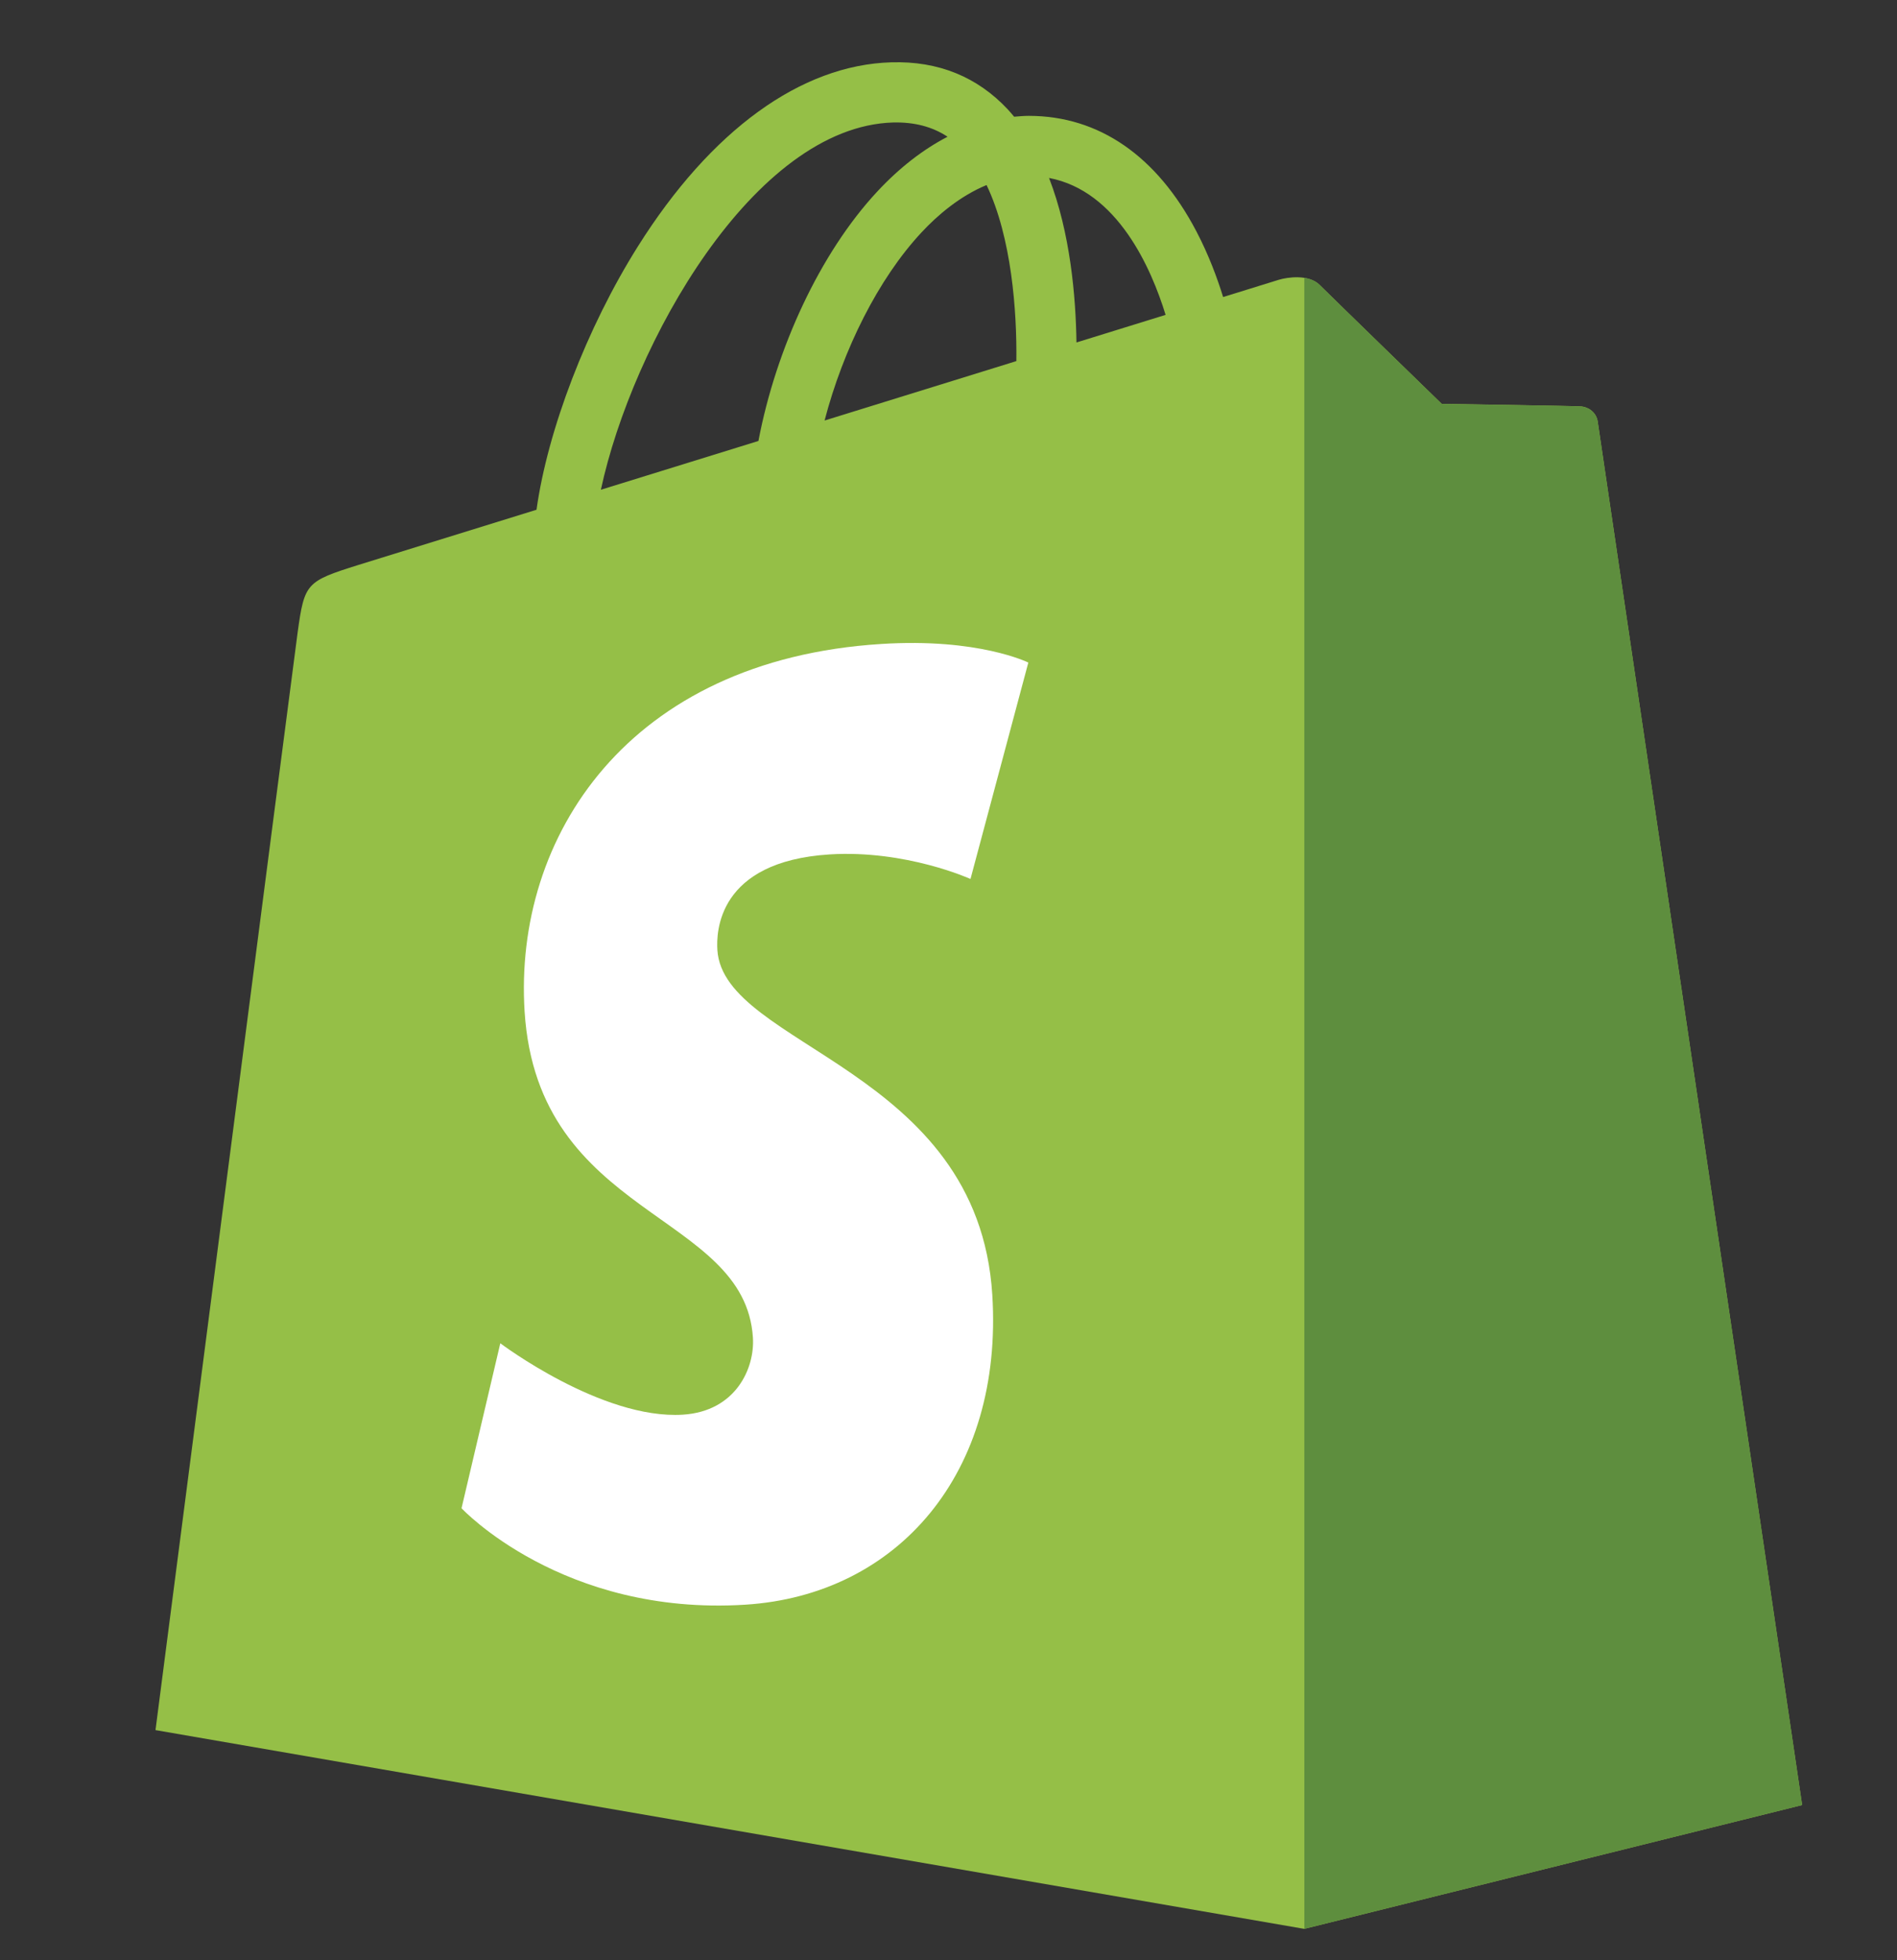 <svg width="61" height="63" viewBox="0 0 61 63" fill="none" xmlns="http://www.w3.org/2000/svg">
<rect x="0" y="0" width="61" height="63" fill="#333333" stroke="none"/>
<path d="M51.376 13.553C51.334 13.25 51.069 13.082 50.85 13.064C50.632 13.046 46.36 12.981 46.36 12.981C46.36 12.981 42.788 9.512 42.435 9.159C42.082 8.806 41.393 8.912 41.125 8.992C41.122 8.994 40.454 9.2 39.331 9.548C39.143 8.939 38.866 8.19 38.472 7.438C37.2 5.011 35.337 3.727 33.087 3.724C33.084 3.724 33.082 3.724 33.078 3.724C32.922 3.724 32.767 3.739 32.611 3.752C32.544 3.672 32.478 3.594 32.408 3.518C31.427 2.469 30.171 1.958 28.664 2.003C25.758 2.086 22.863 4.185 20.516 7.914C18.864 10.537 17.608 13.833 17.252 16.385C13.914 17.419 11.58 18.141 11.529 18.158C9.844 18.687 9.791 18.739 9.571 20.327C9.408 21.527 5 55.611 5 55.611L41.939 62L57.949 58.02C57.949 58.02 51.417 13.856 51.376 13.553ZM37.481 10.121C36.631 10.384 35.664 10.684 34.615 11.008C34.593 9.537 34.419 7.489 33.733 5.72C35.938 6.138 37.024 8.633 37.481 10.121ZM32.682 11.607C30.746 12.207 28.634 12.861 26.515 13.517C27.111 11.235 28.241 8.962 29.63 7.473C30.145 6.918 30.868 6.301 31.724 5.948C32.528 7.626 32.702 10.001 32.682 11.607ZM28.722 3.937C29.405 3.922 29.979 4.072 30.47 4.395C29.684 4.803 28.925 5.389 28.213 6.153C26.367 8.133 24.952 11.208 24.388 14.174C22.628 14.719 20.907 15.253 19.322 15.742C20.323 11.073 24.236 4.067 28.722 3.937Z" fill="#95BF47"/>
<path d="M50.851 13.066C50.633 13.047 46.362 12.983 46.362 12.983C46.362 12.983 42.79 9.514 42.437 9.161C42.305 9.029 42.127 8.961 41.941 8.933L41.943 61.998L57.951 58.02C57.951 58.02 51.419 13.858 51.377 13.555C51.336 13.252 51.069 13.084 50.851 13.066Z" fill="#5E8E3E"/>
<path d="M33.067 21.297L31.207 28.253C31.207 28.253 29.133 27.31 26.675 27.464C23.069 27.692 23.031 29.966 23.068 30.537C23.264 33.648 31.449 34.328 31.908 41.615C32.27 47.348 28.867 51.27 23.965 51.58C18.08 51.951 14.841 48.48 14.841 48.48L16.088 43.177C16.088 43.177 19.349 45.637 21.959 45.472C23.663 45.364 24.273 43.977 24.211 42.997C23.955 38.938 17.29 39.178 16.869 32.51C16.514 26.898 20.2 21.212 28.331 20.7C31.464 20.498 33.067 21.297 33.067 21.297Z" fill="white"/>
</svg>
